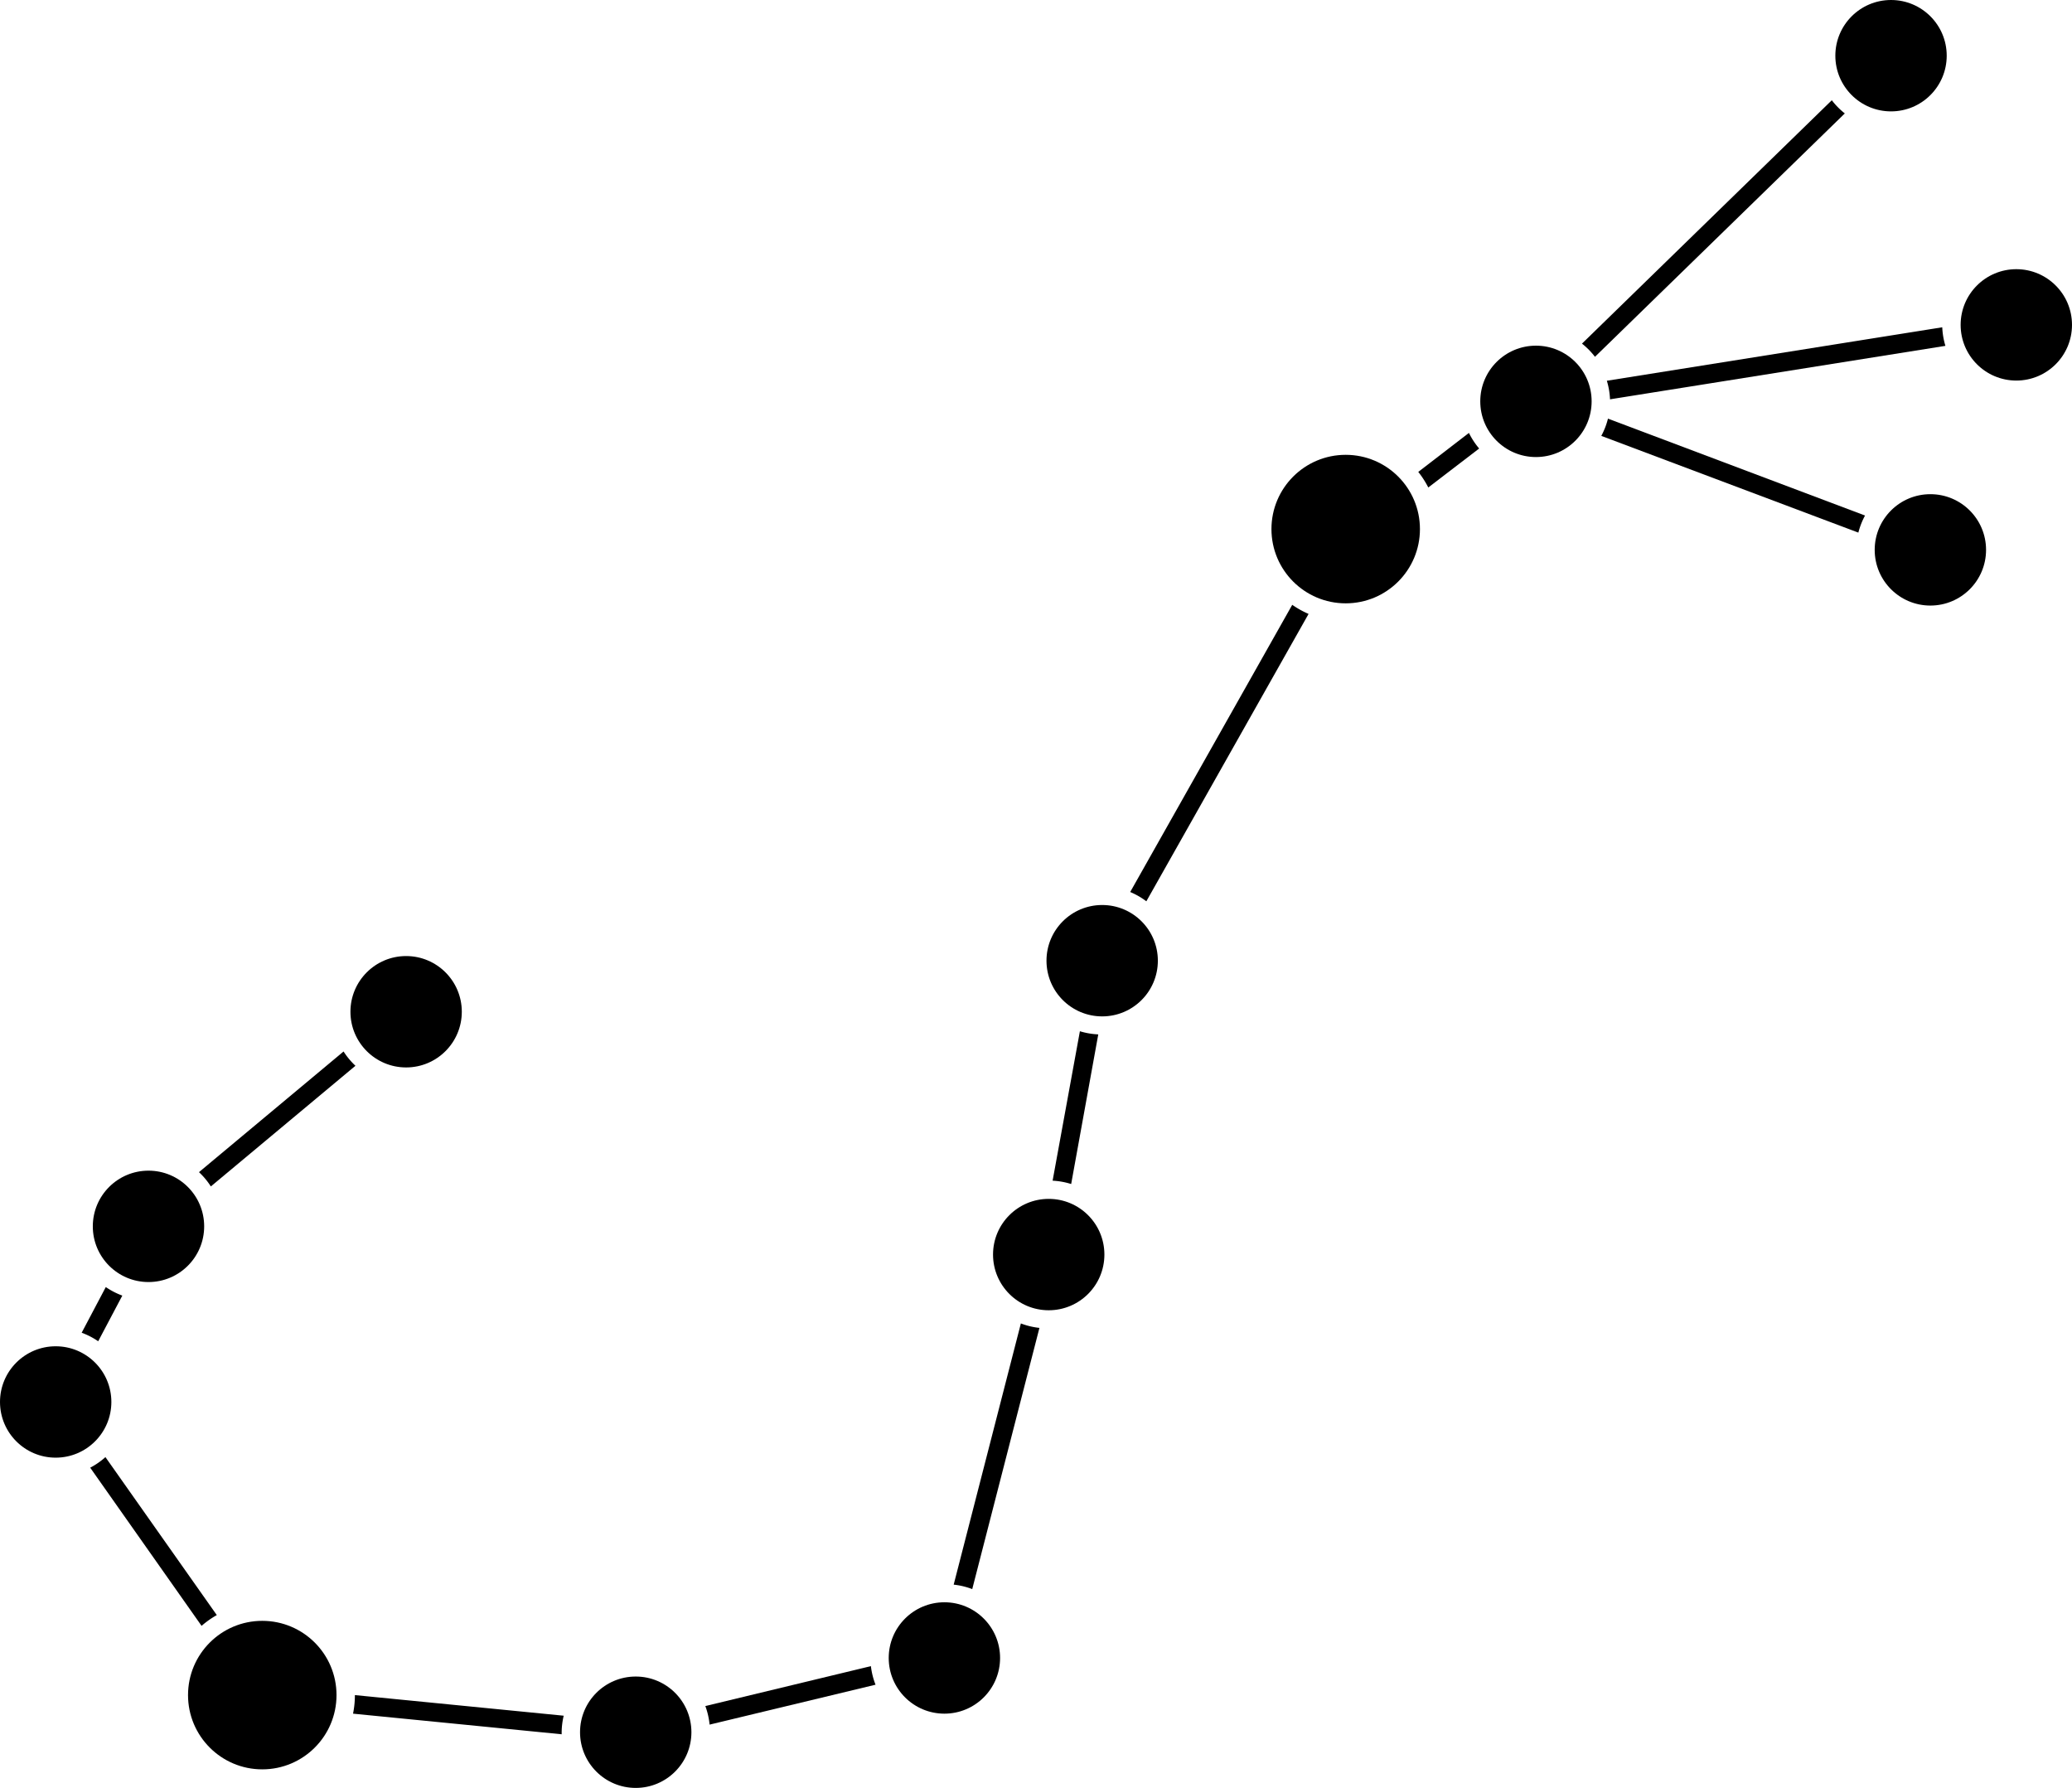 <svg xmlns="http://www.w3.org/2000/svg" viewBox="0 0 111.63 96.31"><title>scorpio</title><g id="Layer_2" data-name="Layer 2"><g id="Layer_1-2" data-name="Layer 1"><path d="M11.36,63.91l7.79-6.5a4,4,0,0,1-.64-.77l-7.79,6.5A4,4,0,0,1,11.36,63.91Z"/><path d="M55,71.29,51.38,85.36a4,4,0,0,1,1,.24L56,71.53A4,4,0,0,1,55,71.29Z"/><path d="M69.62,32.58,60.89,48.05a4,4,0,0,1,.87.5l8.74-15.48A5,5,0,0,1,69.62,32.58Z"/><path d="M98.69,5.4,85.23,18.51a4,4,0,0,1,.7.71L99.39,6.11A4,4,0,0,1,98.69,5.4Z"/><path d="M104.64,17.63,86.57,20.51a4,4,0,0,1,.17,1l18.07-2.88A4,4,0,0,1,104.64,17.63Z"/><path d="M100.48,27.77,86.63,22.55a3.94,3.94,0,0,1-.36.93l13.85,5.21A4,4,0,0,1,100.48,27.77Z"/><path d="M5.29,72.25l1.3-2.46a4,4,0,0,1-.89-.46l-1.3,2.46A4,4,0,0,1,5.29,72.25Z"/><path d="M11.68,87l-6-8.51a4,4,0,0,1-.82.57l6,8.52A5,5,0,0,1,11.68,87Z"/><path d="M30.26,93.42s0-.07,0-.11a4,4,0,0,1,.11-.89L19.12,91.31h0a5,5,0,0,1-.1,1Z"/><path d="M46.92,89.75,38,91.9a4,4,0,0,1,.23,1l8.94-2.15A4,4,0,0,1,46.92,89.75Z"/><path d="M58.18,55.55,56.71,63.6a4,4,0,0,1,1,.18l1.46-8.06A4,4,0,0,1,58.18,55.55Z"/><path d="M79.14,23.32l-2.73,2.1a5,5,0,0,1,.54.84l2.74-2.1A4,4,0,0,1,79.14,23.32Z"/><circle cx="21.88" cy="54.5" r="3"/><circle cx="14.13" cy="91.31" r="4"/><circle cx="82.75" cy="21.62" r="3"/><circle cx="8" cy="66.06" r="3"/><circle cx="3" cy="75.52" r="3"/><circle cx="34.25" cy="93.31" r="3"/><circle cx="50.88" cy="89.31" r="3"/><circle cx="56.5" cy="67.58" r="3"/><circle cx="59.38" cy="51.75" r="3"/><circle cx="72.5" cy="28.5" r="4"/><circle cx="101.88" cy="3" r="3"/><circle cx="108.63" cy="17.5" r="3"/><circle cx="104" cy="29.62" r="3"/></g></g></svg>